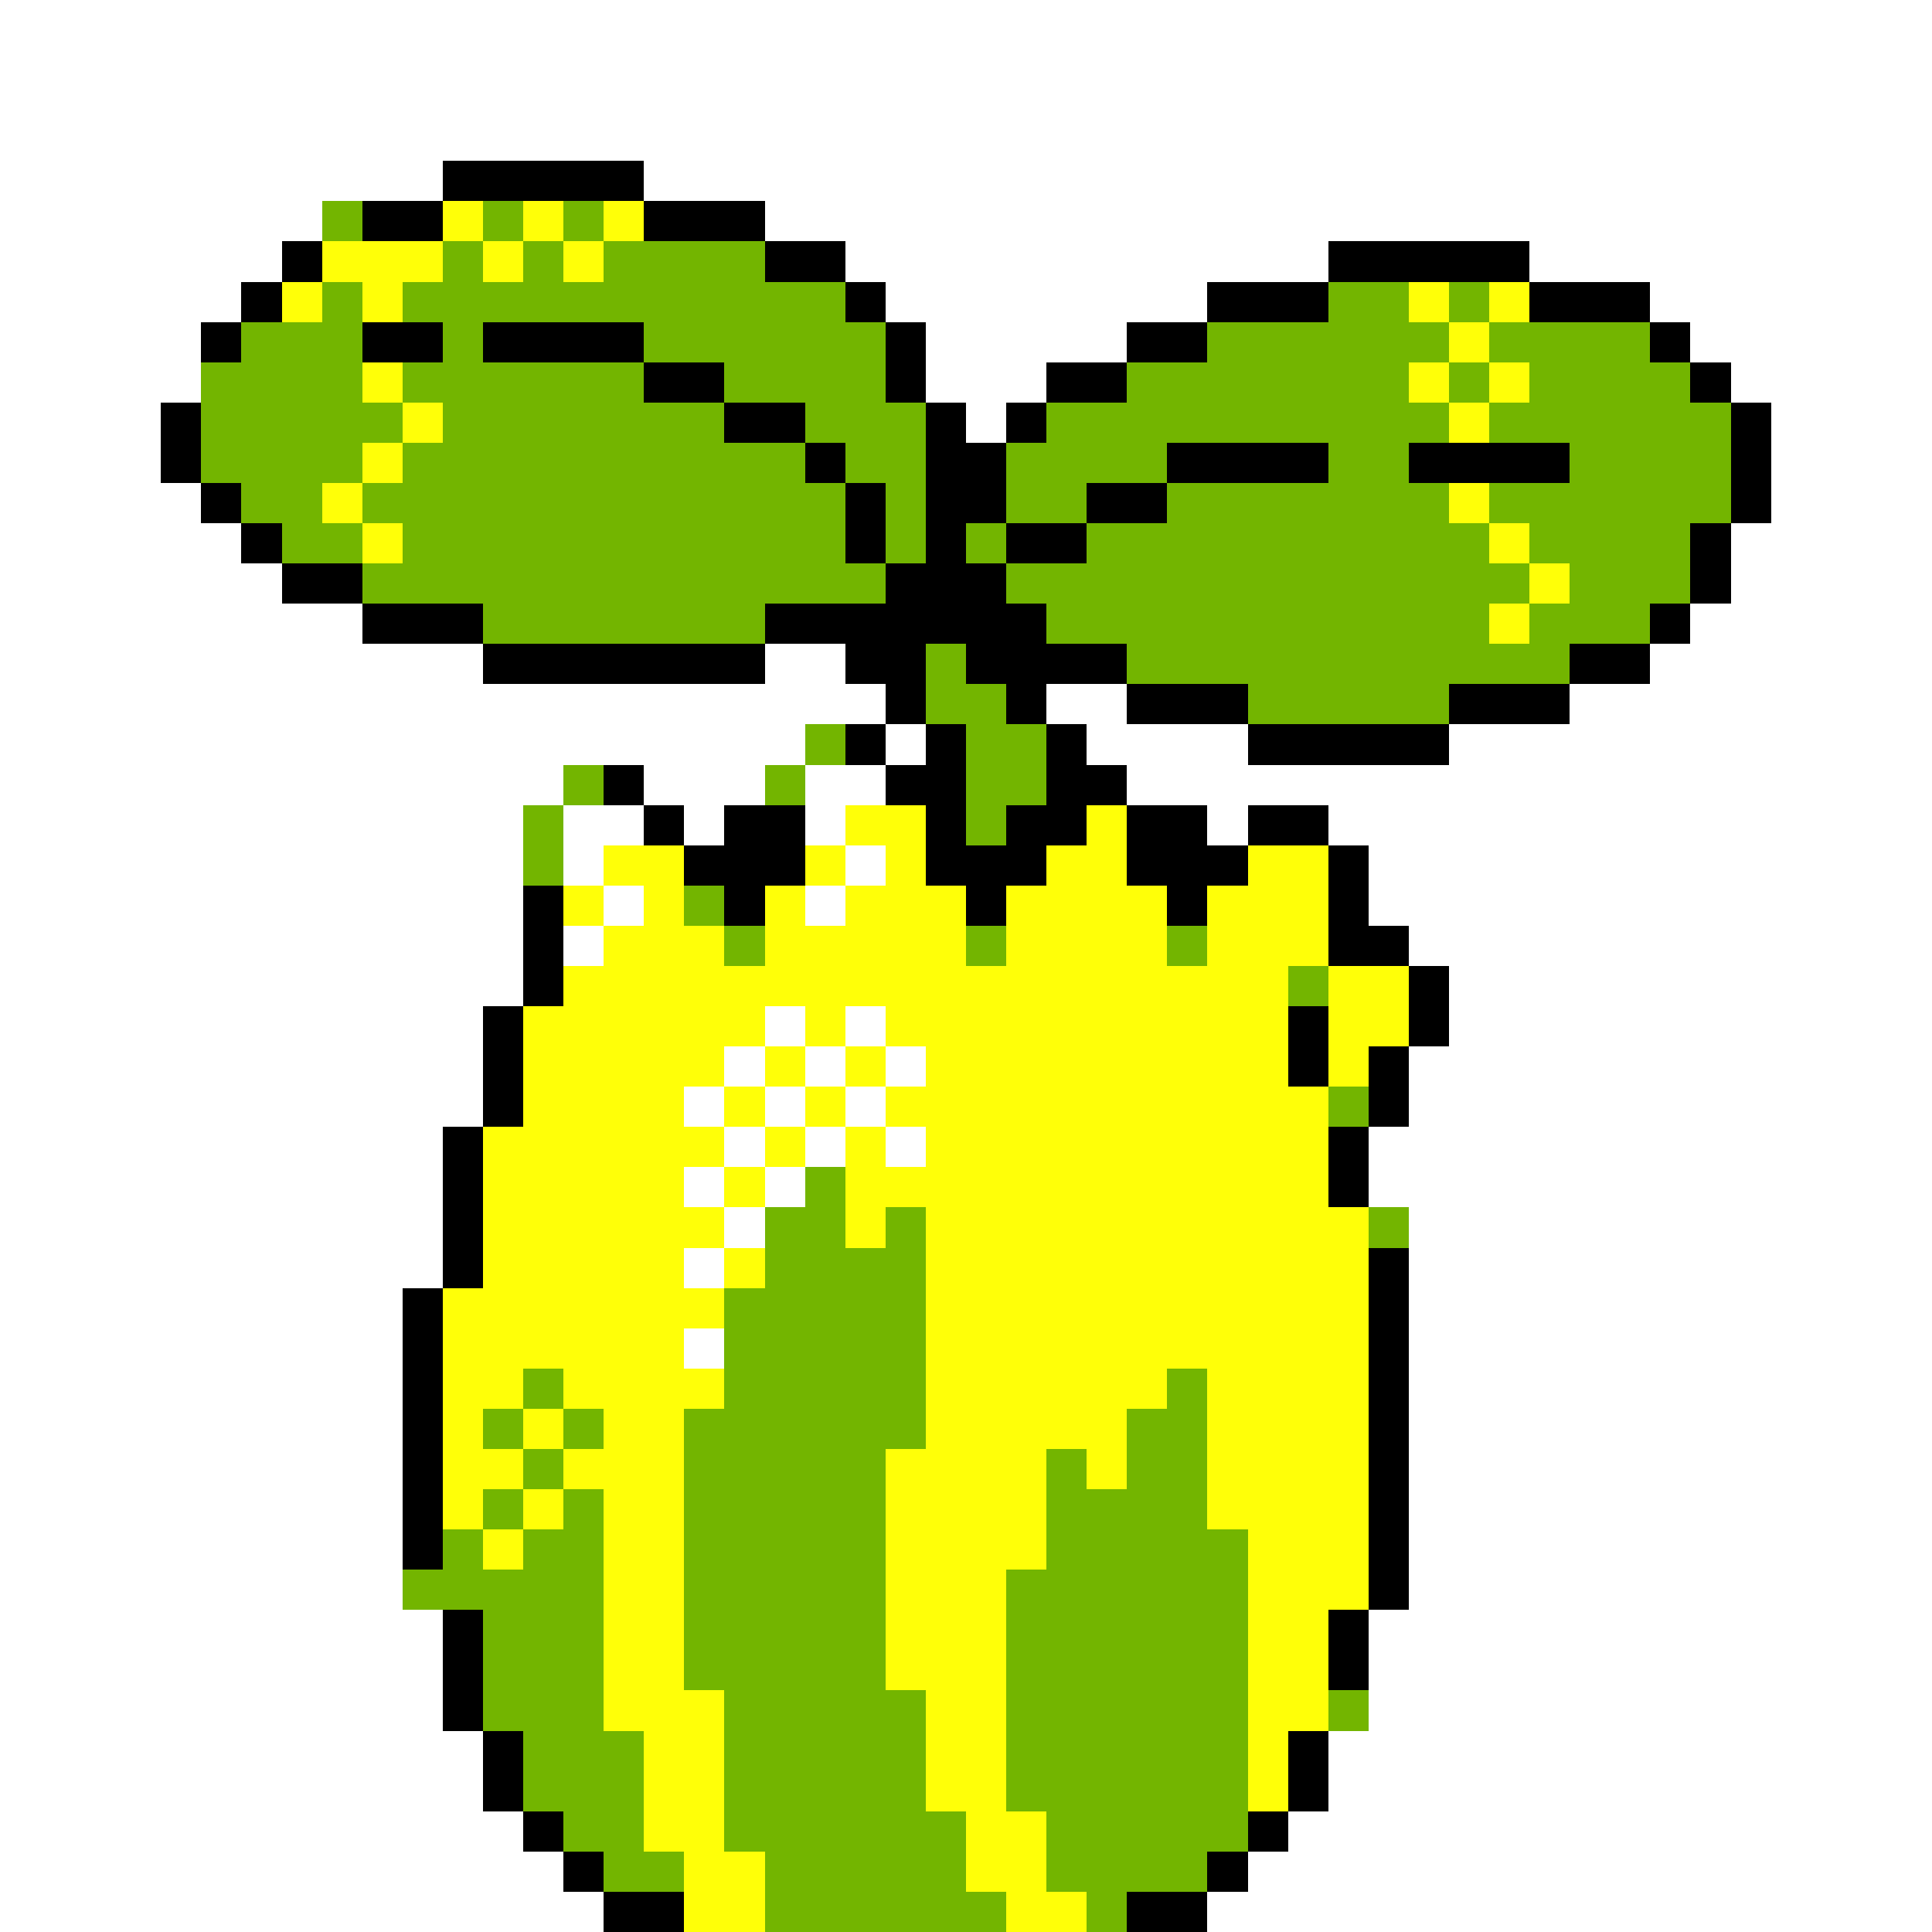 <svg xmlns="http://www.w3.org/2000/svg" viewBox="0 -0.5 48 48" shape-rendering="crispEdges">
<rect x="0" y="-0.5" width="48" height="48" fill="#333333" stroke="none"/>
<path stroke="#ffffff" d="M0 0h48M0 1h48M0 2h48M0 3h48M0 4h11M16 4h32M0 5h8M19 5h29M0 6h7M21 6h12M38 6h10M0 7h6M22 7h8M41 7h7M0 8h5M23 8h5M42 8h6M0 9h5M23 9h3M43 9h5M0 10h4M24 10h1M44 10h4M0 11h4M44 11h4M0 12h5M44 12h4M0 13h6M43 13h5M0 14h7M43 14h5M0 15h9M42 15h6M0 16h12M19 16h2M41 16h7M0 17h22M26 17h2M39 17h9M0 18h20M22 18h1M27 18h4M36 18h12M0 19h14M16 19h3M20 19h2M28 19h20M0 20h13M14 20h2M17 20h1M20 20h1M30 20h1M33 20h15M0 21h13M14 21h1M21 21h1M34 21h14M0 22h13M15 22h1M20 22h1M34 22h14M0 23h13M14 23h1M35 23h13M0 24h13M36 24h12M0 25h12M19 25h1M21 25h1M36 25h12M0 26h12M18 26h1M20 26h1M22 26h1M35 26h13M0 27h12M17 27h1M19 27h1M21 27h1M35 27h13M0 28h11M18 28h1M20 28h1M22 28h1M34 28h14M0 29h11M17 29h1M19 29h1M34 29h14M0 30h11M18 30h1M35 30h13M0 31h11M17 31h1M35 31h13M0 32h10M35 32h13M0 33h10M17 33h1M35 33h13M0 34h10M35 34h13M0 35h10M35 35h13M0 36h10M35 36h13M0 37h10M35 37h13M0 38h10M35 38h13M0 39h10M35 39h13M0 40h11M34 40h14M0 41h11M34 41h14M0 42h11M34 42h14M0 43h12M33 43h15M0 44h12M33 44h15M0 45h13M32 45h16M0 46h14M31 46h17M0 47h15M30 47h18" />
<path stroke="#000000" d="M11 4h5M9 5h2M16 5h3M7 6h1M19 6h2M33 6h5M6 7h1M21 7h1M30 7h3M38 7h3M5 8h1M9 8h2M12 8h4M22 8h1M28 8h2M41 8h1M16 9h2M22 9h1M26 9h2M42 9h1M4 10h1M18 10h2M23 10h1M25 10h1M43 10h1M4 11h1M20 11h1M23 11h2M29 11h4M35 11h4M43 11h1M5 12h1M21 12h1M23 12h2M27 12h2M43 12h1M6 13h1M21 13h1M23 13h1M25 13h2M42 13h1M7 14h2M22 14h3M42 14h1M9 15h3M19 15h7M41 15h1M12 16h7M21 16h2M24 16h4M39 16h2M22 17h1M25 17h1M28 17h3M36 17h3M21 18h1M23 18h1M26 18h1M31 18h5M15 19h1M22 19h2M26 19h2M16 20h1M18 20h2M23 20h1M25 20h2M28 20h2M31 20h2M17 21h3M23 21h3M28 21h3M33 21h1M13 22h1M18 22h1M24 22h1M29 22h1M33 22h1M13 23h1M33 23h2M13 24h1M35 24h1M12 25h1M32 25h1M35 25h1M12 26h1M32 26h1M34 26h1M12 27h1M34 27h1M11 28h1M33 28h1M11 29h1M33 29h1M11 30h1M11 31h1M34 31h1M10 32h1M34 32h1M10 33h1M34 33h1M10 34h1M34 34h1M10 35h1M34 35h1M10 36h1M34 36h1M10 37h1M34 37h1M10 38h1M34 38h1M34 39h1M11 40h1M33 40h1M11 41h1M33 41h1M11 42h1M12 43h1M32 43h1M12 44h1M32 44h1M13 45h1M31 45h1M14 46h1M30 46h1M15 47h2M28 47h2" />
<path stroke="#73b500" d="M8 5h1M12 5h1M14 5h1M11 6h1M13 6h1M15 6h4M8 7h1M10 7h11M33 7h2M36 7h1M6 8h3M11 8h1M16 8h6M30 8h6M37 8h4M5 9h4M10 9h6M18 9h4M28 9h7M36 9h1M38 9h4M5 10h5M11 10h7M20 10h3M26 10h10M37 10h6M5 11h4M10 11h10M21 11h2M25 11h4M33 11h2M39 11h4M6 12h2M9 12h12M22 12h1M25 12h2M29 12h7M37 12h6M7 13h2M10 13h11M22 13h1M24 13h1M27 13h10M38 13h4M9 14h13M25 14h13M39 14h3M12 15h7M26 15h11M38 15h3M23 16h1M28 16h11M23 17h2M31 17h5M20 18h1M24 18h2M14 19h1M19 19h1M24 19h2M13 20h1M24 20h1M13 21h1M17 22h1M18 23h1M24 23h1M29 23h1M32 24h1M33 27h1M20 29h1M19 30h2M22 30h1M34 30h1M19 31h4M18 32h5M18 33h5M13 34h1M18 34h5M29 34h1M12 35h1M14 35h1M17 35h6M28 35h2M13 36h1M17 36h5M26 36h1M28 36h2M12 37h1M14 37h1M17 37h5M26 37h4M11 38h1M13 38h2M17 38h5M26 38h5M10 39h5M17 39h5M25 39h6M12 40h3M17 40h5M25 40h6M12 41h3M17 41h5M25 41h6M12 42h3M18 42h5M25 42h6M33 42h1M13 43h3M18 43h5M25 43h6M13 44h3M18 44h5M25 44h6M14 45h2M18 45h6M26 45h5M15 46h2M19 46h5M26 46h4M19 47h6M27 47h1" />
<path stroke="#ffff08" d="M11 5h1M13 5h1M15 5h1M8 6h3M12 6h1M14 6h1M7 7h1M9 7h1M35 7h1M37 7h1M36 8h1M9 9h1M35 9h1M37 9h1M10 10h1M36 10h1M9 11h1M8 12h1M36 12h1M9 13h1M37 13h1M38 14h1M37 15h1M21 20h2M27 20h1M15 21h2M20 21h1M22 21h1M26 21h2M31 21h2M14 22h1M16 22h1M19 22h1M21 22h3M25 22h4M30 22h3M15 23h3M19 23h5M25 23h4M30 23h3M14 24h18M33 24h2M13 25h6M20 25h1M22 25h10M33 25h2M13 26h5M19 26h1M21 26h1M23 26h9M33 26h1M13 27h4M18 27h1M20 27h1M22 27h11M12 28h6M19 28h1M21 28h1M23 28h10M12 29h5M18 29h1M21 29h12M12 30h6M21 30h1M23 30h11M12 31h5M18 31h1M23 31h11M11 32h7M23 32h11M11 33h6M23 33h11M11 34h2M14 34h4M23 34h6M30 34h4M11 35h1M13 35h1M15 35h2M23 35h5M30 35h4M11 36h2M14 36h3M22 36h4M27 36h1M30 36h4M11 37h1M13 37h1M15 37h2M22 37h4M30 37h4M12 38h1M15 38h2M22 38h4M31 38h3M15 39h2M22 39h3M31 39h3M15 40h2M22 40h3M31 40h2M15 41h2M22 41h3M31 41h2M15 42h3M23 42h2M31 42h2M16 43h2M23 43h2M31 43h1M16 44h2M23 44h2M31 44h1M16 45h2M24 45h2M17 46h2M24 46h2M17 47h2M25 47h2" />
</svg>